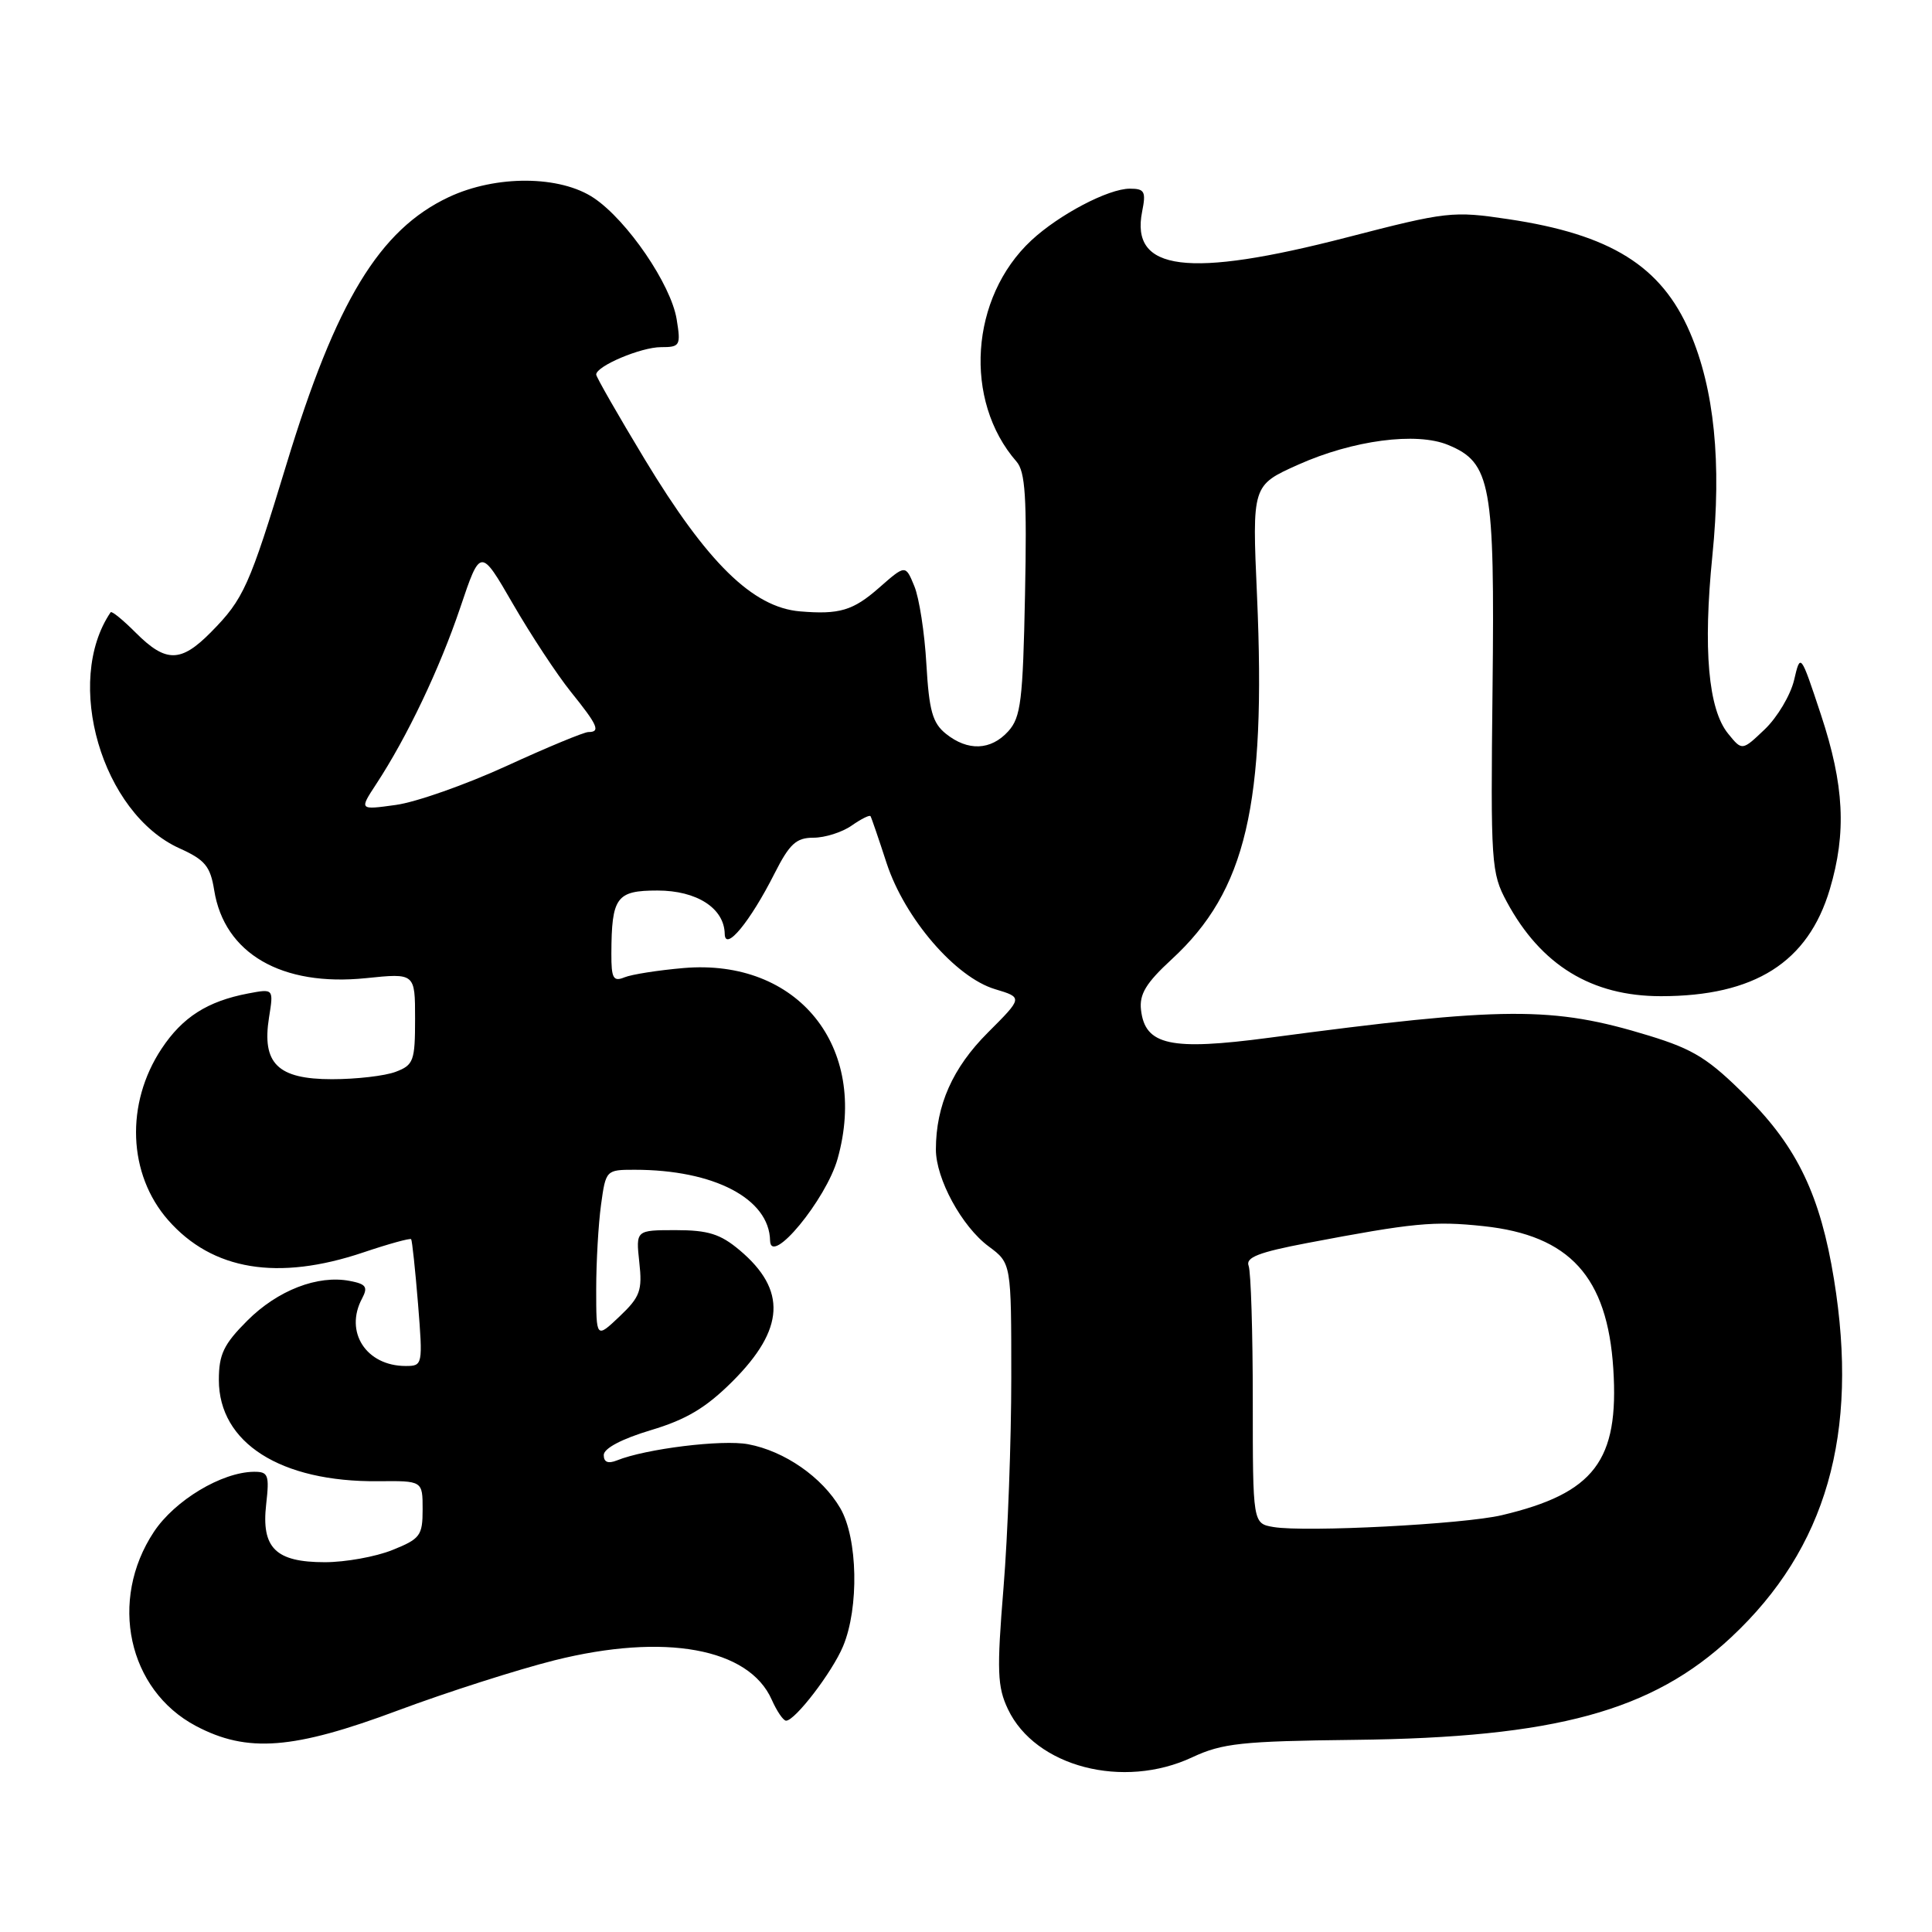 <?xml version="1.0" encoding="UTF-8" standalone="no"?>
<!DOCTYPE svg PUBLIC "-//W3C//DTD SVG 1.1//EN" "http://www.w3.org/Graphics/SVG/1.1/DTD/svg11.dtd" >
<svg xmlns="http://www.w3.org/2000/svg" xmlns:xlink="http://www.w3.org/1999/xlink" version="1.1" viewBox="0 0 256 256">
 <g >
 <path fill="currentColor"
d=" M 158.00 232.84 C 161.96 230.99 164.54 230.71 179.50 230.54 C 206.09 230.24 218.93 226.74 229.41 216.93 C 242.00 205.16 246.35 190.01 243.01 169.50 C 241.22 158.47 238.17 152.06 231.56 145.44 C 226.40 140.27 224.46 139.06 218.50 137.23 C 205.71 133.32 199.43 133.35 168.15 137.51 C 155.10 139.24 151.73 138.51 151.19 133.82 C 150.95 131.74 151.85 130.25 155.26 127.11 C 165.12 118.03 167.78 106.67 166.56 78.91 C 165.91 64.31 165.91 64.31 172.00 61.58 C 179.25 58.33 187.69 57.21 191.89 58.96 C 197.56 61.30 198.07 64.14 197.77 91.20 C 197.51 114.47 197.59 115.67 199.66 119.50 C 204.19 127.90 210.90 132.00 220.08 132.00 C 232.50 132.00 239.58 127.51 242.46 117.83 C 244.69 110.33 244.37 104.04 241.29 94.72 C 238.57 86.51 238.57 86.51 237.72 90.14 C 237.24 92.13 235.50 95.05 233.85 96.63 C 230.84 99.50 230.84 99.50 228.99 97.22 C 226.35 93.99 225.65 86.03 226.90 73.62 C 228.14 61.29 227.16 51.56 223.92 44.03 C 220.14 35.25 213.42 31.06 199.86 29.04 C 192.51 27.94 191.71 28.03 178.49 31.45 C 157.41 36.90 149.76 35.94 151.34 28.03 C 151.87 25.38 151.67 25.00 149.71 25.00 C 146.86 25.00 140.34 28.43 136.66 31.85 C 128.54 39.41 127.63 53.08 134.69 61.16 C 135.86 62.49 136.08 65.92 135.82 78.80 C 135.54 92.86 135.27 95.05 133.60 96.90 C 131.29 99.44 128.25 99.56 125.34 97.23 C 123.56 95.80 123.11 94.18 122.75 88.00 C 122.52 83.88 121.80 79.22 121.15 77.66 C 119.98 74.81 119.98 74.81 116.45 77.91 C 113.03 80.91 111.21 81.45 106.00 81.01 C 99.74 80.48 93.72 74.58 85.43 60.86 C 81.89 55.00 79.00 49.95 79.00 49.63 C 79.00 48.51 84.93 46.00 87.58 46.00 C 90.11 46.00 90.23 45.80 89.66 42.30 C 88.91 37.70 83.14 29.24 78.71 26.25 C 74.23 23.23 65.74 23.17 59.46 26.12 C 50.28 30.44 44.53 39.91 37.96 61.51 C 33.04 77.69 32.29 79.37 27.97 83.75 C 23.97 87.81 21.99 87.83 18.03 83.88 C 16.32 82.16 14.80 80.92 14.66 81.13 C 8.41 90.32 13.50 107.77 23.79 112.41 C 27.16 113.93 27.87 114.78 28.38 117.95 C 29.72 126.35 37.32 130.76 48.50 129.61 C 55.00 128.94 55.00 128.94 55.00 135.00 C 55.00 140.57 54.80 141.13 52.43 142.02 C 51.02 142.56 47.22 143.00 43.99 143.00 C 36.79 143.00 34.67 140.92 35.65 134.80 C 36.26 131.00 36.26 131.00 32.88 131.64 C 27.48 132.67 24.18 134.78 21.41 138.96 C 16.59 146.23 16.95 155.60 22.28 161.67 C 28.13 168.33 36.81 169.77 48.15 165.95 C 51.50 164.82 54.34 164.04 54.48 164.20 C 54.61 164.37 55.02 168.21 55.39 172.75 C 56.04 180.88 56.01 181.00 53.75 181.00 C 48.52 181.00 45.60 176.48 47.98 172.05 C 48.78 170.53 48.51 170.14 46.35 169.73 C 42.10 168.91 36.79 170.97 32.77 174.99 C 29.64 178.12 29.00 179.46 29.00 182.85 C 29.00 191.19 37.17 196.39 50.11 196.27 C 56.00 196.21 56.00 196.21 56.00 200.00 C 56.00 203.48 55.68 203.91 51.98 205.39 C 49.77 206.28 45.75 207.00 43.05 207.00 C 36.52 207.00 34.61 205.12 35.27 199.32 C 35.71 195.42 35.55 195.00 33.63 195.02 C 29.37 195.07 23.16 198.80 20.39 202.98 C 14.38 212.06 16.95 223.93 25.96 228.70 C 32.77 232.30 38.86 231.83 52.79 226.62 C 59.23 224.22 68.54 221.24 73.47 220.00 C 88.07 216.35 99.23 218.38 102.26 225.22 C 102.94 226.75 103.79 228.00 104.16 228.00 C 105.35 228.00 110.27 221.58 111.71 218.14 C 113.85 213.03 113.66 203.82 111.34 199.84 C 108.94 195.73 103.96 192.27 99.14 191.37 C 95.70 190.72 85.56 191.97 81.75 193.51 C 80.57 193.98 80.00 193.75 80.00 192.80 C 80.00 191.92 82.39 190.66 86.22 189.51 C 90.95 188.10 93.55 186.54 97.07 183.03 C 103.99 176.11 104.27 170.93 98.01 165.66 C 95.46 163.51 93.83 163.00 89.55 163.00 C 84.25 163.00 84.25 163.00 84.71 167.25 C 85.13 171.00 84.82 171.85 82.09 174.44 C 79.00 177.37 79.00 177.37 79.00 170.83 C 79.00 167.23 79.29 162.19 79.64 159.64 C 80.27 155.04 80.31 155.00 84.09 155.00 C 94.62 155.00 101.93 158.83 102.04 164.38 C 102.11 167.87 109.48 158.93 110.99 153.53 C 115.15 138.68 105.70 126.98 90.58 128.27 C 87.23 128.56 83.71 129.11 82.75 129.50 C 81.26 130.11 81.00 129.64 81.01 126.36 C 81.04 118.87 81.67 118.00 87.12 118.00 C 92.33 118.00 95.97 120.34 96.03 123.75 C 96.08 126.16 99.39 122.15 102.62 115.76 C 104.62 111.81 105.50 111.00 107.79 111.00 C 109.31 111.00 111.58 110.28 112.84 109.40 C 114.10 108.52 115.23 107.95 115.35 108.15 C 115.47 108.34 116.43 111.14 117.48 114.37 C 119.88 121.69 126.60 129.50 131.85 131.07 C 135.54 132.18 135.54 132.18 130.88 136.84 C 126.23 141.49 124.02 146.47 124.01 152.29 C 124.00 156.19 127.45 162.53 131.01 165.16 C 134.00 167.38 134.00 167.38 134.00 182.54 C 134.00 190.88 133.54 203.42 132.97 210.39 C 132.07 221.43 132.15 223.51 133.56 226.48 C 137.18 234.11 148.83 237.15 158.00 232.84 Z  M 168.75 202.34 C 166.00 201.87 166.00 201.87 166.00 185.52 C 166.00 176.52 165.75 168.52 165.45 167.73 C 165.02 166.62 166.79 165.93 173.20 164.71 C 187.28 162.03 190.00 161.77 196.57 162.47 C 208.00 163.69 212.99 169.18 213.77 181.37 C 214.55 193.55 211.26 197.87 199.00 200.77 C 193.94 201.97 172.97 203.05 168.75 202.34 Z  M 49.84 103.91 C 53.94 97.67 58.26 88.59 60.98 80.53 C 63.66 72.57 63.66 72.57 67.97 80.03 C 70.35 84.14 73.80 89.38 75.64 91.67 C 79.22 96.11 79.61 97.00 77.96 97.00 C 77.39 97.00 72.51 99.02 67.11 101.50 C 61.71 103.97 55.11 106.30 52.44 106.66 C 47.60 107.33 47.60 107.33 49.84 103.91 Z "/>
</g>
</svg>